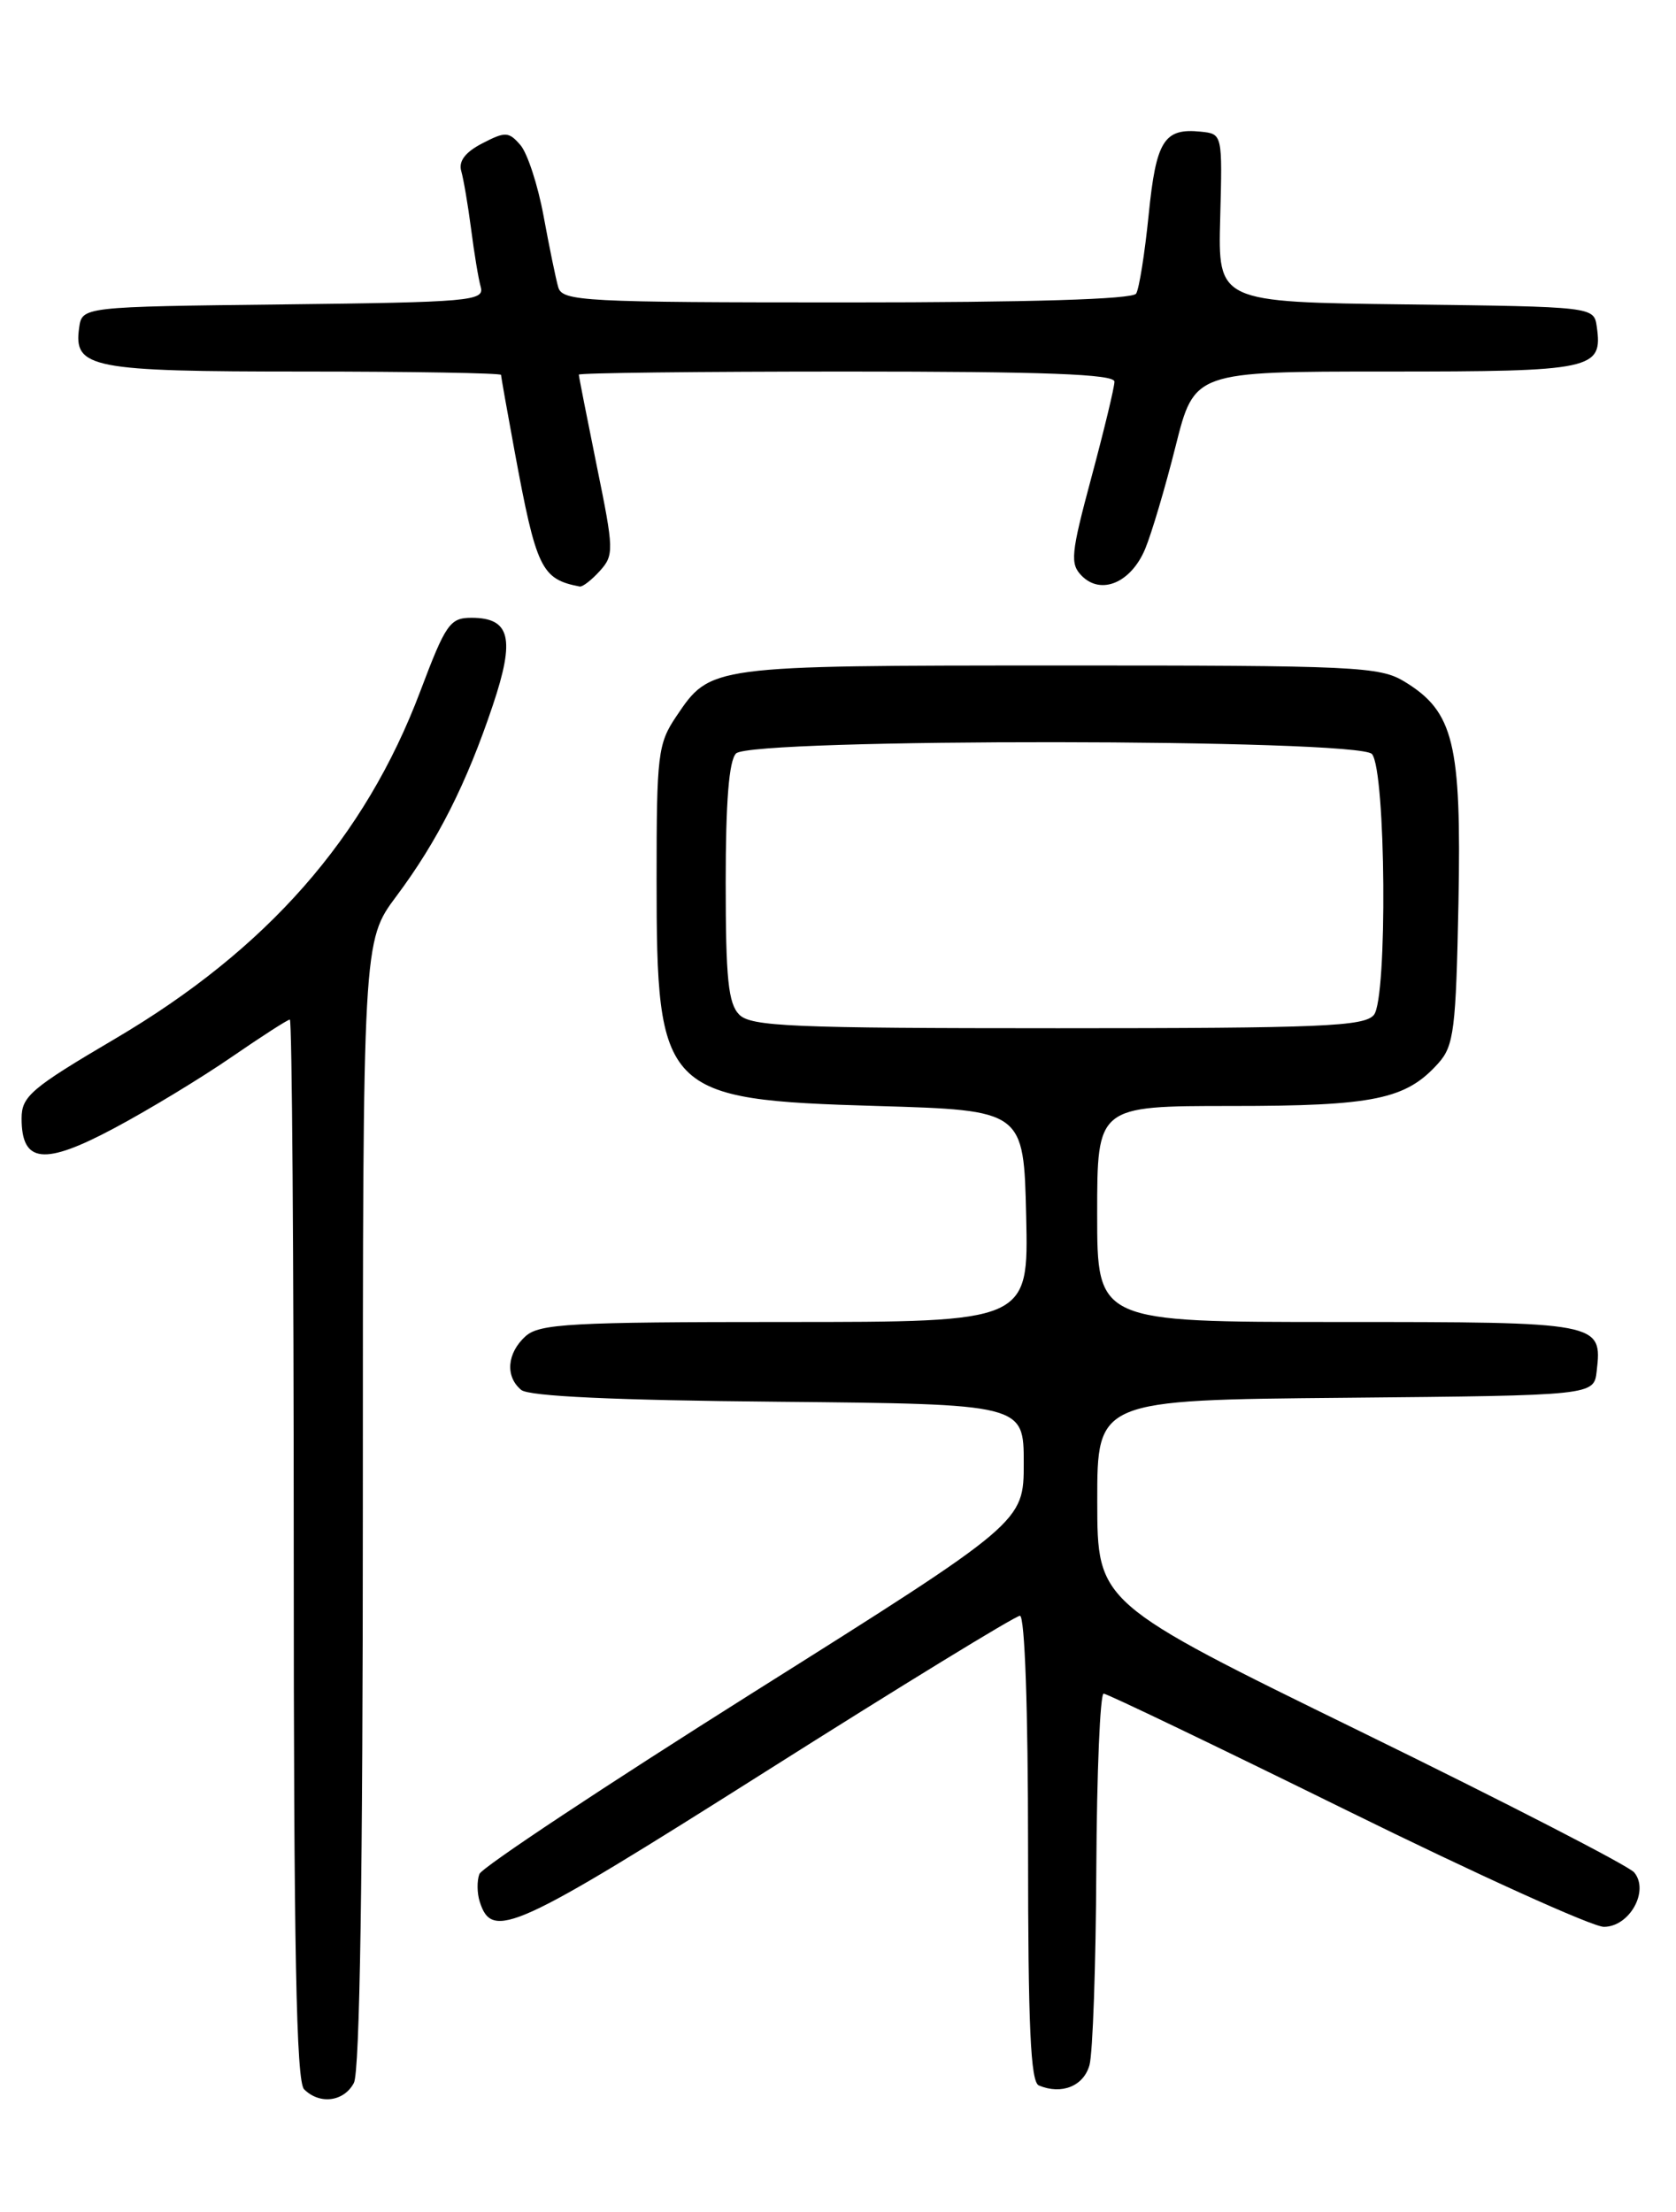 <?xml version="1.0" encoding="UTF-8" standalone="no"?>
<!DOCTYPE svg PUBLIC "-//W3C//DTD SVG 1.1//EN" "http://www.w3.org/Graphics/SVG/1.1/DTD/svg11.dtd" >
<svg xmlns="http://www.w3.org/2000/svg" xmlns:xlink="http://www.w3.org/1999/xlink" version="1.1" viewBox="0 0 194 256">
 <g >
 <path fill="currentColor"
d=" M 40.96 241.07 C 41.65 239.79 42.00 216.99 42.00 174.02 C 42.00 108.91 42.00 108.91 45.89 103.71 C 50.65 97.34 54.01 90.68 57.04 81.64 C 59.65 73.88 59.07 71.50 54.57 71.50 C 52.08 71.50 51.59 72.21 48.65 80.00 C 42.25 96.96 30.93 109.85 13.32 120.22 C 3.59 125.95 2.50 126.88 2.50 129.44 C 2.50 134.63 5.09 134.91 13.22 130.57 C 17.22 128.44 23.33 124.73 26.80 122.34 C 30.26 119.96 33.30 118.00 33.55 118.00 C 33.80 118.00 34.00 145.58 34.00 179.30 C 34.00 225.64 34.29 240.89 35.20 241.80 C 37.00 243.60 39.80 243.25 40.96 241.07 Z  M 126.11 239.00 C 126.49 237.62 126.85 227.39 126.90 216.25 C 126.96 205.11 127.34 196.01 127.75 196.01 C 128.16 196.02 140.82 202.10 155.87 209.51 C 170.93 216.93 184.33 223.00 185.65 223.00 C 188.62 223.00 190.94 218.84 189.16 216.70 C 188.54 215.95 174.30 208.62 157.53 200.42 C 127.02 185.50 127.02 185.50 127.01 173.77 C 127.00 162.03 127.00 162.03 155.75 161.77 C 184.50 161.50 184.50 161.50 184.82 158.69 C 185.47 153.03 185.29 153.00 154.88 153.00 C 127.00 153.00 127.00 153.00 127.00 140.50 C 127.00 128.00 127.00 128.00 142.53 128.00 C 159.06 128.00 162.75 127.24 166.50 123.04 C 168.30 121.03 168.53 119.12 168.82 104.44 C 169.17 86.03 168.28 82.36 162.58 78.89 C 159.71 77.14 156.95 77.01 122.50 77.02 C 82.07 77.03 82.26 77.01 78.28 82.91 C 76.15 86.07 76.00 87.32 76.00 101.75 C 76.00 126.54 76.71 127.27 101.50 128.00 C 118.50 128.50 118.50 128.50 118.78 140.75 C 119.06 153.00 119.06 153.00 90.86 153.00 C 66.02 153.00 62.44 153.20 60.83 154.65 C 58.68 156.60 58.46 159.31 60.33 160.86 C 61.22 161.60 71.16 162.06 90.08 162.23 C 118.50 162.50 118.50 162.50 118.50 169.33 C 118.50 176.17 118.50 176.17 87.26 195.83 C 70.08 206.65 55.78 216.12 55.49 216.89 C 55.20 217.65 55.21 219.10 55.53 220.09 C 56.96 224.61 59.47 223.47 88.56 205.07 C 104.26 195.13 117.54 187.00 118.06 187.00 C 118.62 187.00 119.00 197.72 119.00 213.92 C 119.00 234.50 119.29 240.96 120.25 241.36 C 122.89 242.46 125.43 241.44 126.11 239.00 Z  M 69.43 66.08 C 71.08 64.25 71.07 63.66 69.08 53.94 C 67.94 48.32 67.00 43.56 67.00 43.36 C 67.00 43.16 80.95 43.00 98.00 43.00 C 120.95 43.00 129.00 43.30 129.00 44.17 C 129.00 44.81 127.80 49.78 126.34 55.22 C 123.94 64.15 123.84 65.26 125.23 66.66 C 127.47 68.90 130.92 67.43 132.55 63.54 C 133.30 61.74 134.89 56.38 136.08 51.63 C 138.25 43.00 138.25 43.00 160.50 43.00 C 184.45 43.00 185.53 42.77 184.83 37.81 C 184.50 35.50 184.50 35.50 162.74 35.23 C 140.98 34.96 140.98 34.96 141.24 25.23 C 141.50 15.51 141.50 15.50 139.00 15.24 C 134.74 14.80 133.82 16.26 132.96 24.86 C 132.51 29.32 131.86 33.42 131.51 33.98 C 131.11 34.64 119.21 35.00 98.01 35.00 C 67.56 35.00 65.10 34.87 64.62 33.25 C 64.34 32.29 63.58 28.58 62.92 25.00 C 62.26 21.42 61.05 17.73 60.24 16.79 C 58.89 15.23 58.49 15.21 55.83 16.59 C 53.85 17.61 53.06 18.66 53.39 19.80 C 53.66 20.74 54.17 23.75 54.53 26.50 C 54.88 29.25 55.38 32.28 55.65 33.23 C 56.09 34.83 54.36 34.98 32.81 35.23 C 9.50 35.50 9.50 35.50 9.16 37.94 C 8.50 42.61 10.51 43.00 35.19 43.00 C 47.74 43.00 58.00 43.18 58.00 43.39 C 58.00 43.60 58.70 47.54 59.55 52.14 C 62.08 65.83 62.65 67.02 67.10 67.88 C 67.42 67.95 68.47 67.14 69.43 66.08 Z  M 85.57 117.43 C 84.30 116.15 84.00 113.28 84.00 102.13 C 84.00 92.78 84.38 88.02 85.20 87.20 C 86.98 85.42 157.33 85.48 158.81 87.27 C 160.42 89.21 160.62 115.55 159.03 117.46 C 157.93 118.79 153.00 119.00 122.45 119.00 C 91.69 119.00 86.94 118.80 85.57 117.43 Z "/>
</g>
</svg>